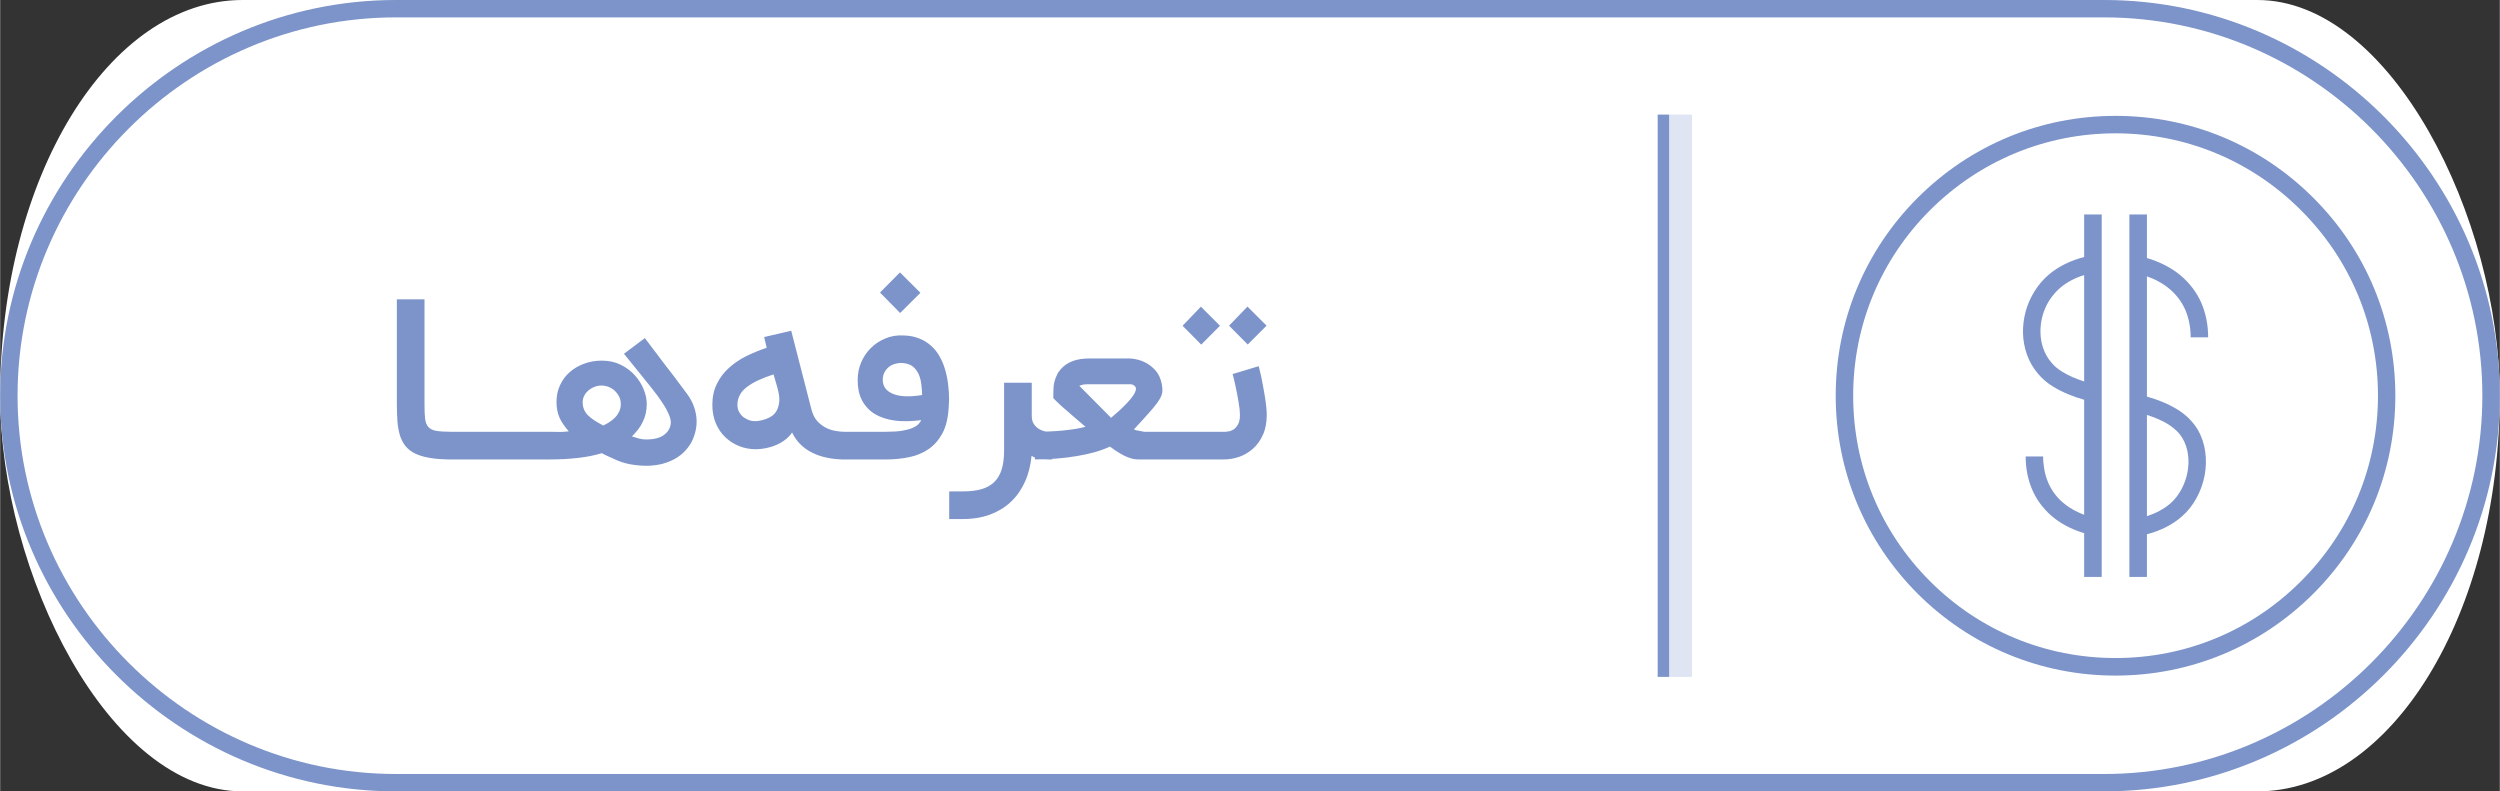 <?xml version="1.0" encoding="UTF-8"?>
<!DOCTYPE svg PUBLIC "-//W3C//DTD SVG 1.1//EN" "http://www.w3.org/Graphics/SVG/1.1/DTD/svg11.dtd">
<!-- Creator: CorelDRAW X7 -->
<svg xmlns="http://www.w3.org/2000/svg" xml:space="preserve" width="2.919in" height="0.924in" version="1.1" style="shape-rendering:geometricPrecision; text-rendering:geometricPrecision; image-rendering:optimizeQuality; fill-rule:evenodd; clip-rule:evenodd"
viewBox="0 0 29189 9241"
 xmlns:xlink="http://www.w3.org/1999/xlink">
 <rect x="0" y="0" width="29189" height="9241" fill="#333333" stroke="none"/>
 <defs>
  <style type="text/css">
   <![CDATA[
    .fil1 {fill:#7C94CA}
    .fil2 {fill:#DFE5F2}
    .fil0 {fill:white}
    .fil3 {fill:#7C94CA;fill-rule:nonzero}
   ]]>
  </style>
 </defs>
 <g id="Layer_x0020_1">
  <g id="_2596509097072">
   <rect class="fil0" width="29188" height="9241" rx="2831" ry="4621"/>
   <path class="fil1" d="M24568 203l-19947 0c-1215,0 -2319,497 -3120,1298 -801,801 -1298,1905 -1298,3120l0 0c0,1215 497,2319 1298,3119 801,801 1905,1298 3120,1298l19947 0c1214,0 2319,-497 3120,-1298 800,-800 1297,-1904 1297,-3119l0 0c0,-1215 -497,-2319 -1297,-3120 -801,-801 -1906,-1298 -3120,-1298zm0 -203l-19947 0c-2542,0 -4621,2079 -4621,4621l0 0c0,2541 2079,4620 4621,4620l19947 0c2541,0 4621,-2079 4621,-4620l0 0c0,-2542 -2080,-4621 -4621,-4621z"/>
   <rect class="fil2" x="19489" y="1338" width="267" height="6566"/>
   <rect class="fil1" x="19355" y="1338" width="134" height="6566"/>
   <path class="fil3" d="M5262 5365c-95,0 -177,-6 -245,-18 -68,-11 -126,-29 -172,-51 -47,-23 -84,-53 -113,-88 -28,-36 -49,-77 -64,-124 -14,-48 -24,-102 -29,-162 -4,-60 -7,-126 -7,-199l0 -1228 323 0 0 1228c0,69 2,125 7,166 5,41 17,74 38,97 20,22 51,38 91,45 42,7 98,11 171,11l0 323zm504 -323c18,0 31,4 40,13 9,10 13,22 13,36l0 222c0,19 -4,32 -13,40 -9,8 -22,12 -40,12l-541 0c-19,0 -33,-4 -41,-12 -8,-8 -12,-21 -12,-40l0 -222c0,-14 4,-26 12,-36 8,-9 22,-13 41,-13l541 0zm537 0c17,0 31,4 40,13 9,10 13,22 13,36l0 222c0,19 -4,32 -13,40 -9,8 -23,12 -40,12l-542 0c-19,0 -33,-4 -40,-12 -8,-8 -12,-21 -12,-40l0 -222c0,-14 4,-26 12,-36 7,-9 21,-13 40,-13l542 0zm1225 -1094c56,74 113,150 171,226 25,32 50,66 77,102 27,36 55,71 84,108 28,37 55,73 82,110 26,36 53,70 77,103 54,72 89,150 105,236 16,85 9,169 -19,253 -17,52 -42,100 -76,143 -33,43 -73,80 -121,111 -48,32 -102,55 -164,73 -61,17 -128,26 -202,26 -62,0 -126,-7 -193,-19 -67,-13 -134,-36 -203,-71 -16,-6 -31,-14 -46,-20 -13,-6 -26,-13 -40,-19 -14,-7 -25,-13 -35,-18 -83,25 -175,44 -275,55 -101,12 -213,18 -334,18l-147 0 0 -323 147 0c24,0 45,0 64,1 19,0 36,1 53,1 17,0 33,-1 51,-2 16,-1 35,-3 56,-5 -23,-26 -43,-51 -60,-76 -18,-24 -33,-50 -46,-78 -12,-27 -22,-56 -28,-87 -7,-30 -10,-64 -10,-101 0,-71 13,-136 41,-196 27,-60 65,-111 113,-153 48,-43 104,-75 168,-99 65,-24 134,-36 208,-36 84,0 158,17 224,50 65,33 120,75 165,126 44,50 78,105 101,164 23,59 34,113 34,165 0,41 -4,79 -12,114 -8,34 -20,67 -35,97 -14,31 -32,60 -54,88 -22,28 -46,55 -72,81 26,9 54,17 82,25 29,7 56,11 83,11 27,0 55,-2 85,-6 29,-4 57,-12 83,-23 26,-12 50,-29 70,-49 21,-21 36,-48 46,-82 10,-32 6,-70 -11,-115 -17,-44 -43,-94 -80,-151 -37,-56 -82,-118 -137,-186 -55,-68 -114,-142 -179,-222l-135 -167 244 -183zm-726 747c0,32 5,60 15,85 10,24 25,47 45,68 21,20 46,41 75,60 30,19 65,40 105,61 27,-12 53,-27 78,-44 25,-16 46,-34 65,-55 19,-20 34,-43 45,-68 11,-25 17,-53 17,-83 0,-36 -8,-68 -24,-96 -15,-27 -34,-50 -57,-69 -22,-18 -46,-31 -72,-40 -25,-8 -48,-12 -68,-12 -29,0 -57,4 -84,15 -28,10 -52,25 -73,42 -20,18 -37,38 -49,62 -12,23 -18,48 -18,74zm3089 670l-36 0c-67,0 -132,-6 -194,-19 -63,-12 -120,-31 -173,-57 -53,-25 -99,-58 -141,-98 -40,-39 -74,-87 -100,-141 -21,32 -47,60 -80,85 -32,25 -67,45 -105,61 -38,17 -78,29 -118,37 -41,8 -80,13 -117,13 -69,0 -135,-12 -196,-36 -62,-25 -116,-59 -163,-104 -47,-44 -84,-99 -111,-162 -27,-64 -41,-137 -41,-217 0,-93 18,-175 54,-246 35,-71 82,-133 141,-186 59,-53 126,-99 203,-137 76,-37 155,-70 237,-97l-30 -125 316 -74 236 918c14,56 36,101 67,136 31,34 65,60 102,79 37,18 74,31 113,37 38,7 72,10 100,10l36 0 0 323zm-798 -645c5,-23 7,-48 5,-73 -2,-24 -5,-50 -12,-78 -6,-28 -14,-58 -24,-90 -10,-32 -20,-68 -31,-107 -138,44 -244,94 -315,150 -71,55 -107,124 -107,206 0,32 7,61 22,86 14,25 32,46 55,62 24,16 49,28 77,36 28,7 56,8 85,4 64,-9 119,-28 162,-57 43,-29 71,-75 83,-139zm727 645l0 -323 529 0c72,0 133,-4 183,-12 49,-8 89,-19 119,-32 31,-13 55,-28 70,-43 16,-16 27,-33 34,-49 -115,15 -219,17 -310,5 -92,-13 -170,-39 -234,-78 -63,-39 -112,-92 -147,-158 -34,-65 -51,-144 -51,-236 0,-72 13,-141 40,-205 27,-65 65,-121 113,-169 48,-48 104,-85 169,-112 65,-28 137,-40 215,-36 69,2 130,14 183,36 53,21 100,50 139,86 39,35 72,76 98,123 27,47 48,98 64,153 16,54 28,111 35,170 7,59 12,119 12,178l-5 96c-7,122 -31,221 -72,299 -42,78 -96,140 -162,186 -66,45 -141,77 -226,94 -85,18 -174,27 -267,27l-529 0zm727 -1125c-31,-3 -61,-1 -90,7 -30,7 -56,19 -77,36 -23,18 -40,39 -54,65 -13,25 -20,55 -20,89 0,75 40,129 119,162 79,33 193,38 341,14 -1,-37 -4,-77 -9,-118 -4,-41 -13,-80 -28,-117 -15,-36 -37,-67 -65,-93 -29,-25 -68,-40 -117,-45zm-273 -824l233 -235 239 238 -237 236 -235 -239zm2012 1949l-49 0c-36,0 -69,-2 -100,-7 -32,-4 -63,-16 -93,-36 -11,111 -36,213 -77,303 -41,91 -95,169 -163,233 -67,65 -149,114 -243,150 -94,35 -200,53 -317,53l-162 0 0 -323 162 0c82,0 154,-8 215,-26 60,-17 110,-45 149,-83 39,-38 68,-87 87,-148 19,-61 28,-135 28,-223l0 -789 323 0 0 388c0,39 9,72 25,96 18,24 37,43 59,56 22,13 43,22 64,27 21,4 35,6 43,6l49 0 0 323zm1494 0l-490 0c-17,0 -35,-2 -55,-5 -20,-4 -43,-11 -69,-21 -26,-10 -56,-25 -90,-45 -34,-20 -73,-46 -117,-79 -52,24 -111,46 -177,65 -66,18 -137,34 -212,46 -75,13 -154,23 -237,29 -82,7 -166,10 -250,10l0 -323c58,0 115,-1 171,-4 56,-2 109,-6 160,-11 51,-5 98,-11 141,-18 44,-7 83,-16 118,-25 -74,-65 -140,-122 -199,-172 -60,-50 -106,-92 -140,-126l-36 -37 0 -70c0,-18 1,-38 3,-60 1,-22 5,-45 12,-69 6,-23 15,-47 27,-71 10,-24 26,-47 46,-69 37,-42 83,-73 137,-93 54,-21 120,-31 199,-31l454 0c39,0 77,6 114,16 38,10 73,25 105,44 32,19 60,42 86,69 26,27 46,58 60,92 10,22 17,47 23,75 5,28 8,53 8,75 0,21 -4,43 -13,65 -8,22 -25,50 -49,84 -24,33 -58,74 -102,123 -43,49 -100,110 -169,185 8,4 18,8 30,11 12,2 24,5 37,7 11,3 22,4 32,6 10,2 16,3 19,4l1 0 422 0 0 323zm-1084 -878c-26,0 -47,2 -62,7 -15,4 -26,8 -33,11l371 374c29,-25 60,-52 93,-81 33,-30 64,-61 93,-91 29,-31 53,-60 73,-89 19,-29 30,-55 32,-78 0,-13 -6,-25 -19,-36 -13,-11 -29,-17 -49,-17l-499 0zm2000 -211c2,6 6,20 11,43 6,22 12,50 19,82 7,32 14,68 21,108 8,40 15,80 21,120 6,40 12,79 16,117 4,39 6,72 6,100 0,89 -15,167 -45,232 -29,65 -68,119 -115,161 -48,42 -101,74 -160,95 -59,20 -119,31 -178,31l-559 0 0 -323 568 0c10,0 25,-1 45,-5 19,-2 39,-11 58,-23 19,-13 36,-33 51,-59 15,-27 22,-63 22,-109 0,-19 -2,-42 -4,-69 -3,-27 -8,-57 -13,-88 -5,-30 -11,-62 -17,-95 -7,-32 -13,-63 -19,-92 -6,-29 -12,-55 -18,-79 -6,-24 -11,-42 -14,-55l304 -92zm-128 -253l-218 -220 215 -223 223 223 -220 220zm-543 1l-218 -220 214 -223 223 223 -219 220z"/>
   <path class="fil3" d="M24540 6737l-205 0 0 -511c-147,-44 -282,-114 -389,-209 -93,-83 -169,-184 -220,-305 -47,-112 -74,-240 -74,-382l204 0c0,51 5,101 13,146 9,56 25,108 45,157 39,91 96,168 166,230 54,47 116,87 184,118 22,11 46,21 71,30l0 -1343c-129,-37 -254,-86 -367,-156 -66,-41 -123,-90 -170,-146 -116,-134 -172,-303 -177,-474 -4,-169 41,-341 133,-488 45,-73 101,-140 168,-197 114,-97 258,-166 413,-206l0 -497 205 0 0 4233zm323 -4233l205 0 0 509c151,45 289,114 400,209 100,86 181,191 236,316 50,118 79,251 79,401l-204 0c0,-74 -9,-142 -24,-204 -10,-41 -22,-79 -38,-115 -42,-96 -104,-177 -181,-243 -42,-36 -88,-67 -138,-93 -41,-23 -85,-41 -130,-57l0 1404c127,36 246,83 355,150 49,30 93,64 133,103 41,41 77,85 107,136 91,157 113,350 79,531 -35,185 -129,361 -267,481 -113,99 -254,167 -407,207l0 498 -205 0 0 -4233zm-528 1950l0 -1242c-106,33 -203,83 -281,150 -49,43 -92,94 -128,149 -70,113 -105,247 -101,376 3,126 44,250 128,347 33,40 74,75 123,105 78,49 166,86 259,115l0 0zm736 1573c102,-34 195,-83 271,-148 102,-90 173,-223 200,-366 25,-135 10,-277 -56,-391 -20,-34 -44,-65 -72,-92 -28,-27 -62,-53 -98,-76 -66,-40 -139,-72 -215,-98 -11,-4 -22,-8 -33,-11l0 1183 3 -1zm-370 -4674c874,0 1694,340 2311,958 618,616 957,1438 957,2310 0,873 -339,1693 -957,2311 -617,616 -1437,957 -2311,957 -873,0 -1693,-341 -2311,-957 -616,-618 -956,-1438 -956,-2311 0,-872 340,-1694 956,-2310 618,-618 1438,-958 2311,-958zm-2166 5434c579,579 1349,897 2166,897 819,0 1588,-318 2166,-897 580,-579 899,-1348 899,-2166 0,-819 -319,-1587 -899,-2166 -578,-578 -1347,-898 -2166,-898 -817,0 -1587,320 -2166,898 -579,579 -897,1347 -897,2166 0,818 318,1587 897,2166z"/>
  </g>
 </g>
</svg>
